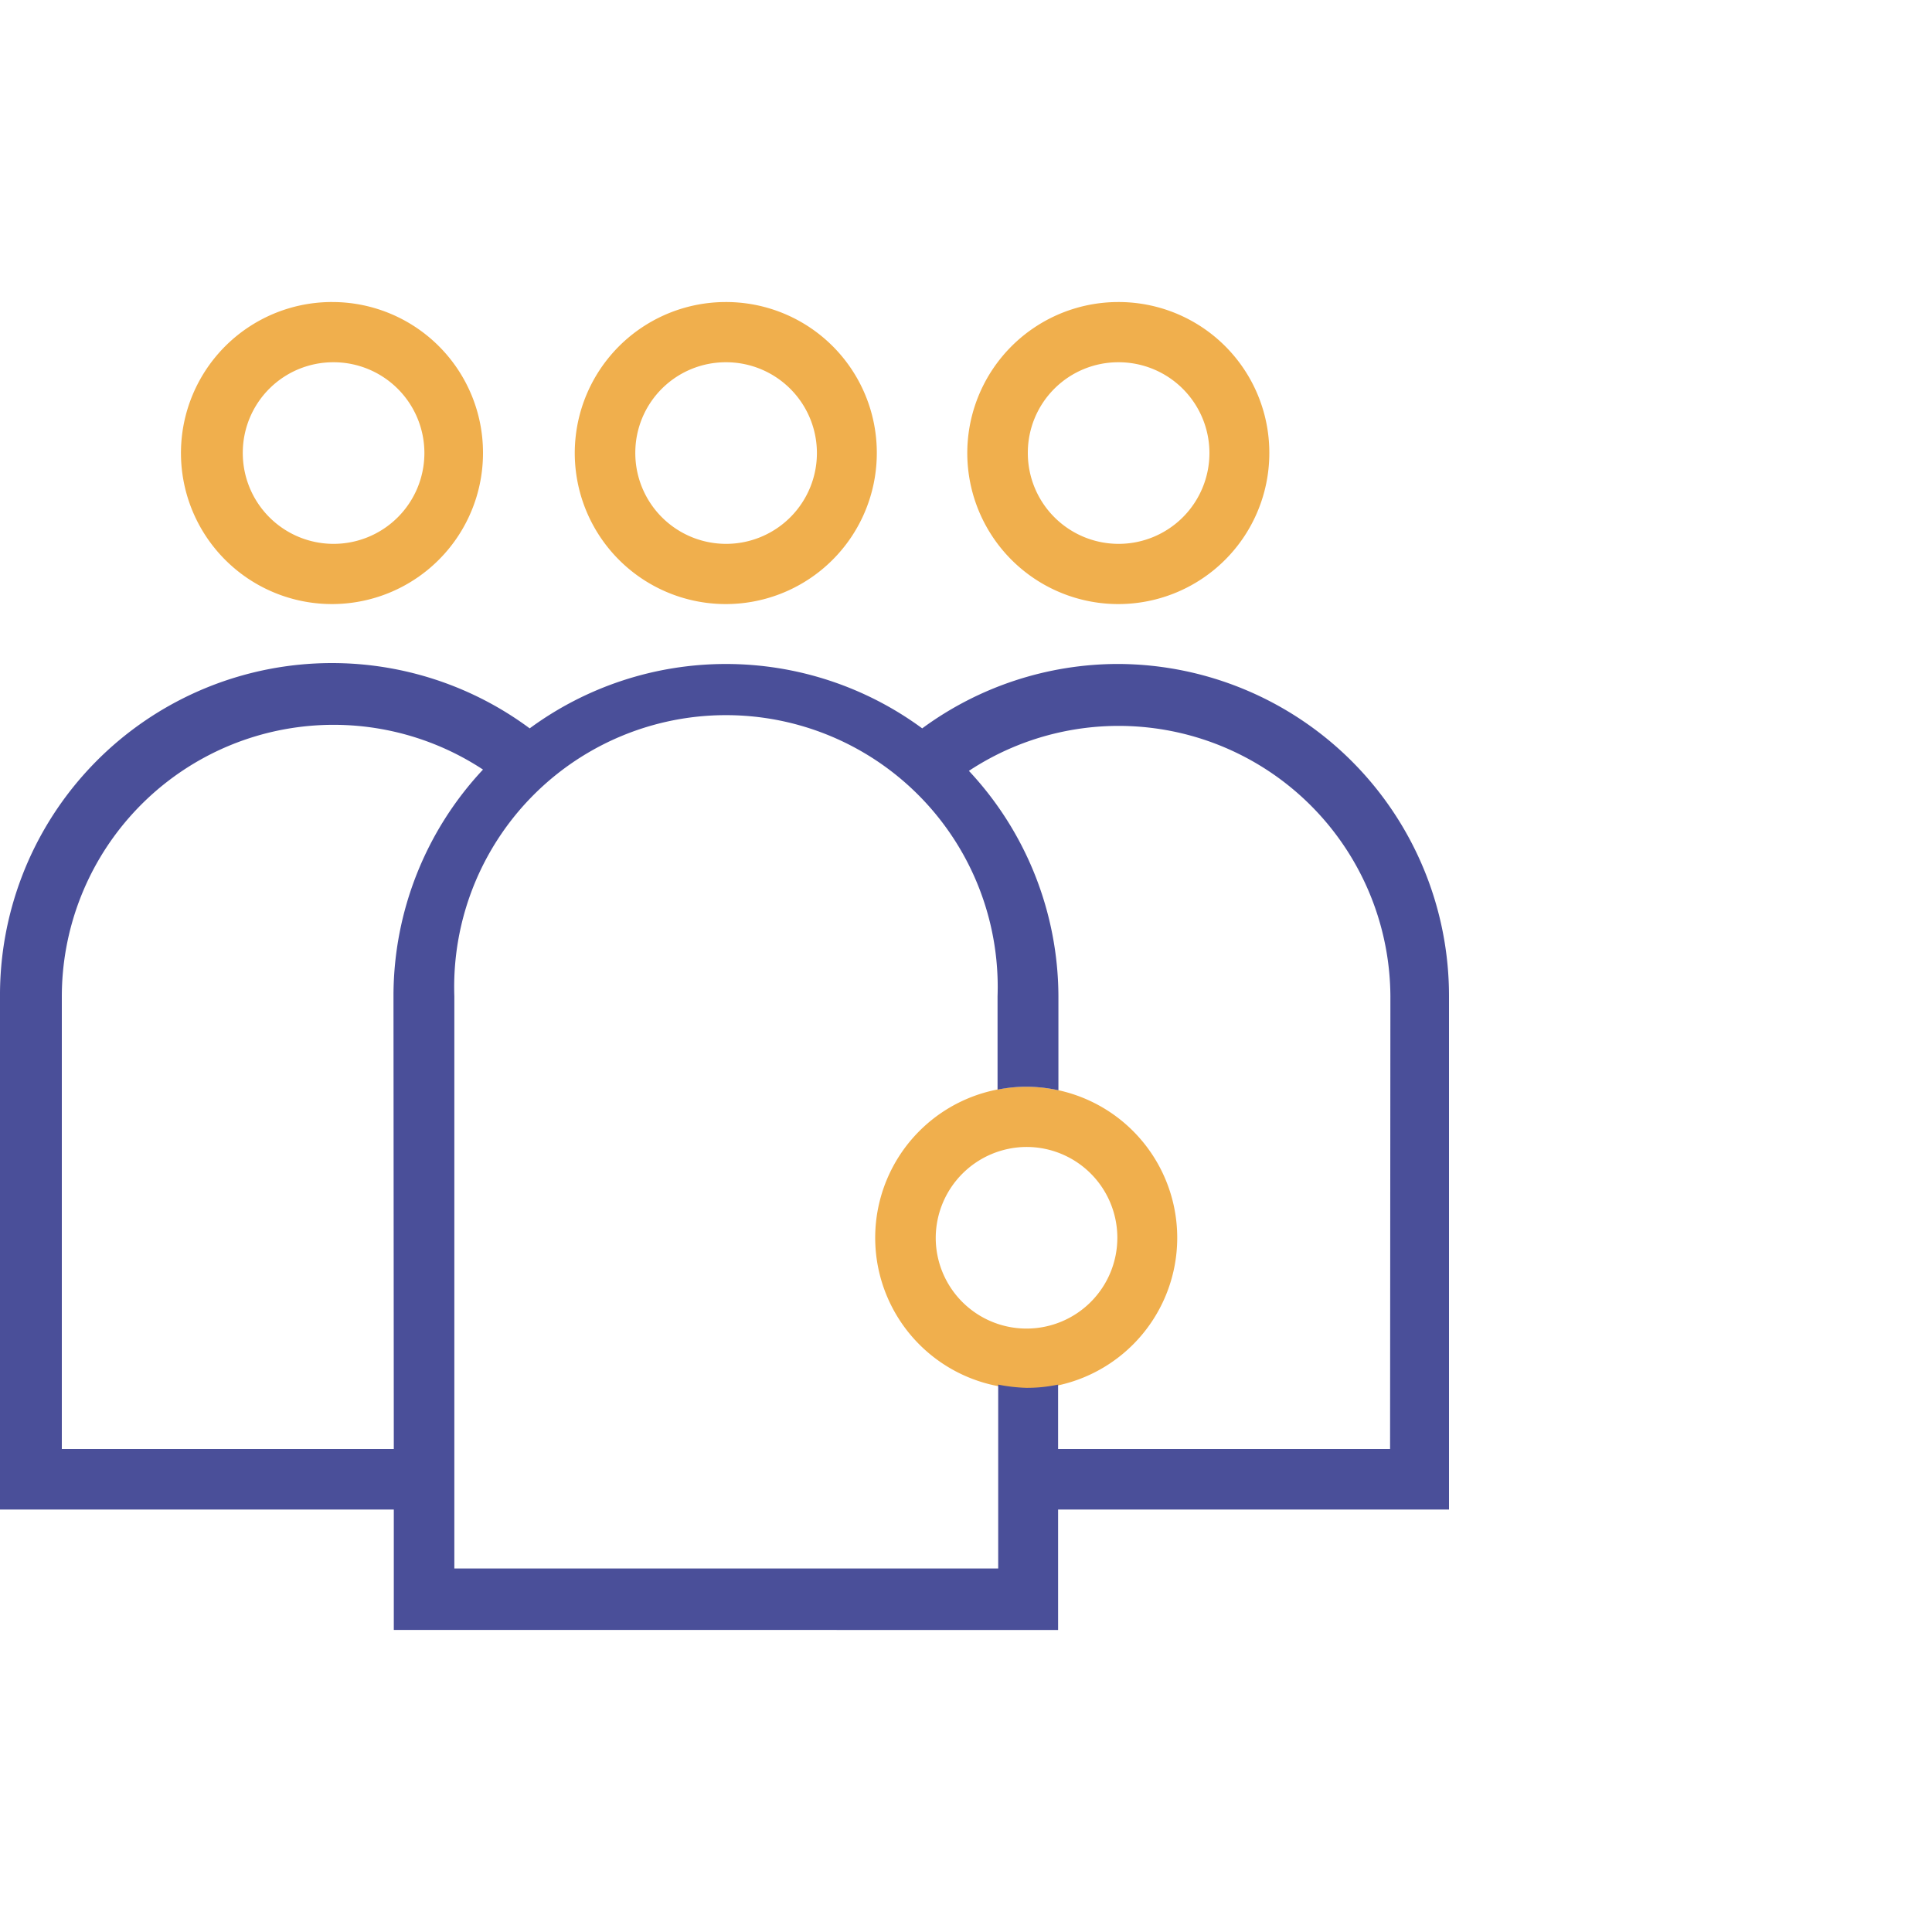 <svg xmlns="http://www.w3.org/2000/svg" xmlns:xlink="http://www.w3.org/1999/xlink" viewBox="0 0 60 60"><defs><style>.cls-1{fill:none;}.cls-2{clip-path:url(#clip-path);}.cls-3{fill:#f0af4d;}.cls-4{fill:#4a4f99;}</style><clipPath id="clip-path"><rect class="cls-1" x="-7.46" width="60" height="60"/></clipPath></defs><g id="Layer_6" data-name="Layer 6"><g class="cls-2"><path class="cls-3" d="M34.73,11.25a2.82,2.82,0,1,1-2.81,2.81,2.81,2.81,0,0,1,2.81-2.81m0-1.87a4.69,4.69,0,1,0,4.69,4.68,4.68,4.68,0,0,0-4.69-4.68Z"/><path class="cls-3" d="M10.36,11.25a2.82,2.82,0,1,1-2.82,2.81,2.81,2.81,0,0,1,2.82-2.81m0-1.87A4.69,4.69,0,1,0,15,14.06a4.68,4.68,0,0,0-4.68-4.68Z"/><path class="cls-3" d="M22.54,11.25a2.82,2.82,0,1,1-2.81,2.81,2.81,2.81,0,0,1,2.81-2.81m0-1.87a4.69,4.69,0,1,0,4.69,4.68,4.68,4.68,0,0,0-4.69-4.68Z"/><path class="cls-3" d="M31.87,35.62a2.82,2.82,0,1,1-2.81,2.82,2.83,2.83,0,0,1,2.81-2.82m0-1.87a4.69,4.69,0,1,0,4.69,4.69,4.69,4.69,0,0,0-4.69-4.69Z"/><path class="cls-4" d="M34.73,20.62a10.28,10.28,0,0,0-6.09,2,10.29,10.29,0,0,0-12.19,0A10.31,10.31,0,0,0,0,30.94V46.88H12.23v3.74H32.86V46.88H45V30.94A10.31,10.31,0,0,0,34.73,20.62Zm-5.34,2.61Zm-13.69,0ZM12.23,45H1.92V30.94A8.44,8.44,0,0,1,15,23.9a10.29,10.29,0,0,0-2.78,7Zm30.94,0H32.86V43a4.62,4.62,0,0,1-1,.1A5.26,5.26,0,0,1,31,43v5.71H14.11V30.94a8.44,8.44,0,1,1,16.87,0v2.9a4.41,4.41,0,0,1,.89-.09,4.62,4.62,0,0,1,1,.11V30.94a10.29,10.29,0,0,0-2.78-7,8.44,8.44,0,0,1,13.09,7Z"/></g></g></svg>